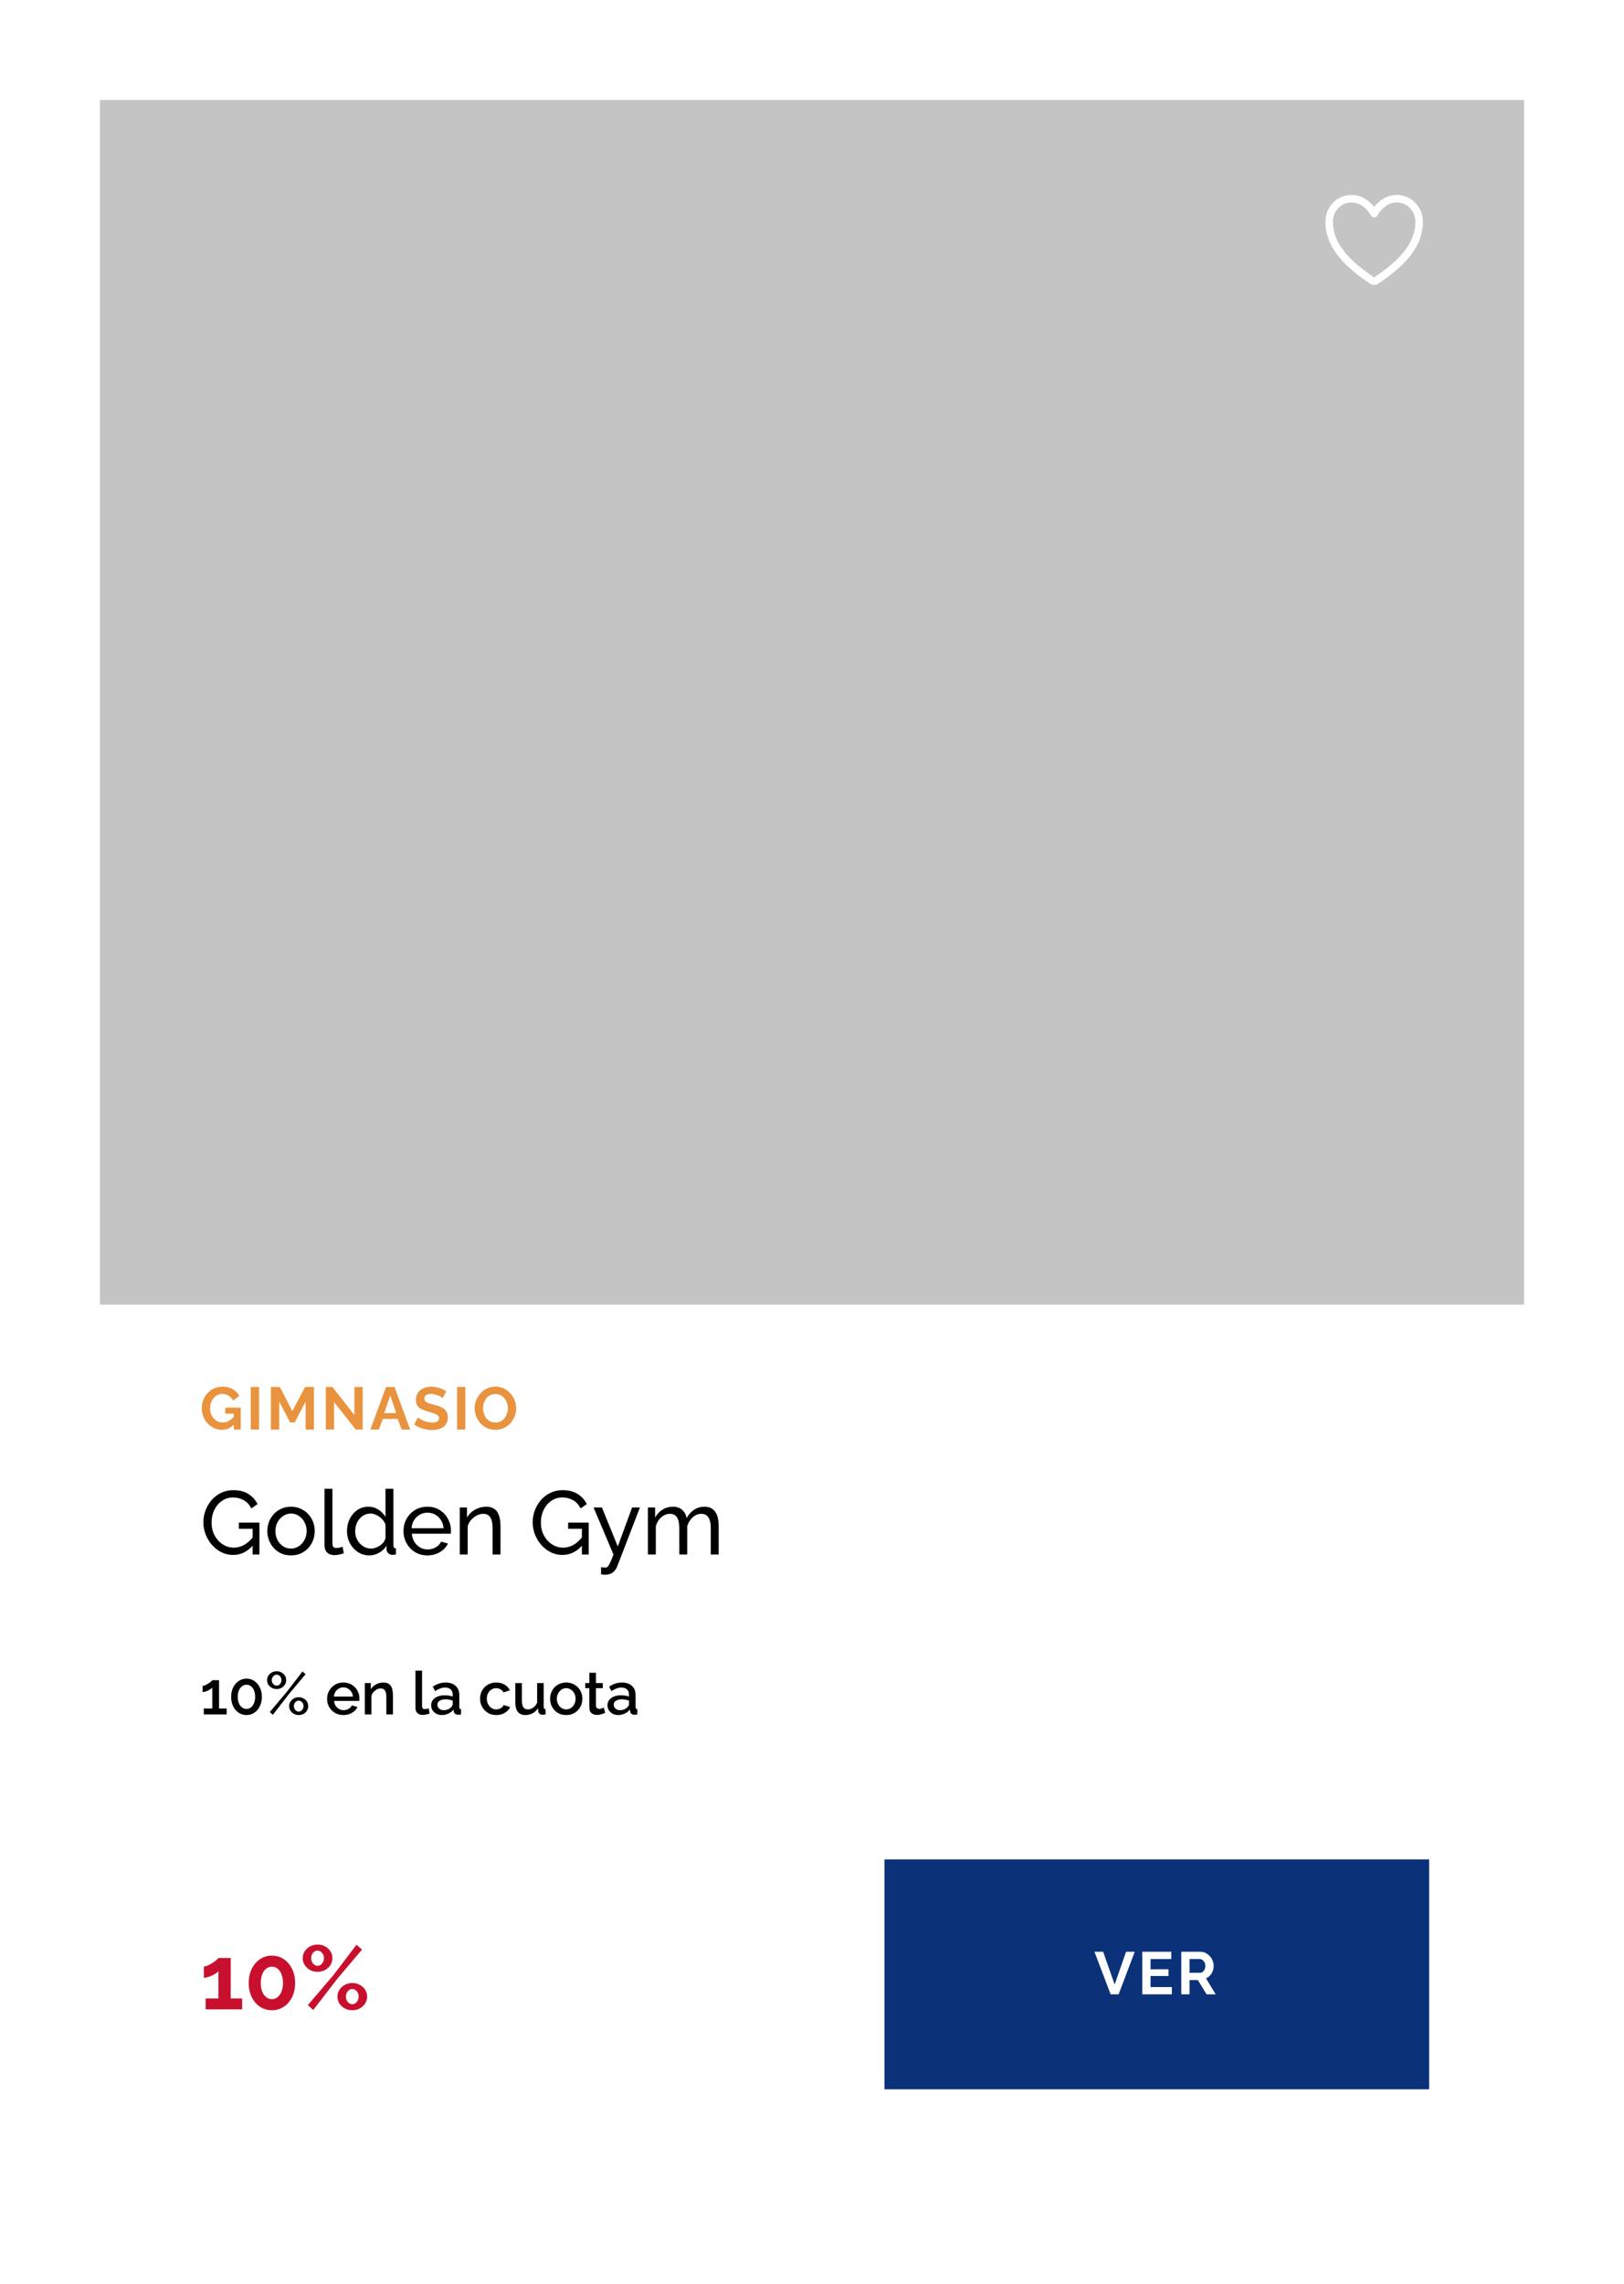 <svg width="325" height="457" viewBox="0 0 325 457" fill="none" xmlns="http://www.w3.org/2000/svg">
<g filter="url(#filter0_d_540_587)">
<rect x="20" y="16" width="285" height="417" fill="white"/>
<path d="M44.428 282.06C43.876 282.06 43.352 281.948 42.856 281.724C42.368 281.5 41.936 281.192 41.56 280.8C41.192 280.4 40.904 279.936 40.696 279.408C40.488 278.88 40.384 278.308 40.384 277.692C40.384 277.108 40.488 276.56 40.696 276.048C40.904 275.528 41.196 275.072 41.572 274.68C41.948 274.288 42.388 273.98 42.892 273.756C43.396 273.532 43.944 273.42 44.536 273.42C45.336 273.42 46.02 273.592 46.588 273.936C47.164 274.272 47.596 274.72 47.884 275.28L46.648 276.192C46.432 275.768 46.128 275.444 45.736 275.22C45.352 274.996 44.932 274.884 44.476 274.884C44.116 274.884 43.788 274.96 43.492 275.112C43.196 275.264 42.94 275.472 42.724 275.736C42.508 276 42.34 276.304 42.22 276.648C42.108 276.992 42.052 277.356 42.052 277.74C42.052 278.148 42.112 278.524 42.232 278.868C42.36 279.212 42.536 279.512 42.76 279.768C42.992 280.024 43.26 280.228 43.564 280.38C43.868 280.524 44.204 280.596 44.572 280.596C45.004 280.596 45.416 280.484 45.808 280.26C46.208 280.036 46.58 279.708 46.924 279.276V280.908C46.212 281.676 45.38 282.06 44.428 282.06ZM46.804 278.832H45.088V277.62H48.172V282H46.804V278.832ZM50.183 282V273.48H51.839V282H50.183ZM61.165 282V276.408L58.981 280.572H58.057L55.873 276.408V282H54.217V273.48H55.993L58.513 278.328L61.057 273.48H62.821V282H61.165ZM66.856 276.528V282H65.2V273.48H66.52L70.924 279.096V273.492H72.58V282H71.2L66.856 276.528ZM77.268 273.48H78.948L82.08 282H80.376L79.584 279.876H76.608L75.828 282H74.124L77.268 273.48ZM79.284 278.712L78.108 275.196L76.884 278.712H79.284ZM88.585 275.712C88.529 275.656 88.425 275.58 88.273 275.484C88.129 275.388 87.949 275.296 87.733 275.208C87.525 275.12 87.297 275.044 87.049 274.98C86.801 274.908 86.549 274.872 86.293 274.872C85.845 274.872 85.505 274.956 85.273 275.124C85.049 275.292 84.937 275.528 84.937 275.832C84.937 276.064 85.009 276.248 85.153 276.384C85.297 276.52 85.513 276.636 85.801 276.732C86.089 276.828 86.449 276.932 86.881 277.044C87.441 277.18 87.925 277.348 88.333 277.548C88.749 277.74 89.065 277.996 89.281 278.316C89.505 278.628 89.617 279.044 89.617 279.564C89.617 280.02 89.533 280.412 89.365 280.74C89.197 281.06 88.965 281.32 88.669 281.52C88.373 281.72 88.037 281.868 87.661 281.964C87.285 282.052 86.885 282.096 86.461 282.096C86.037 282.096 85.613 282.052 85.189 281.964C84.765 281.876 84.357 281.752 83.965 281.592C83.573 281.424 83.213 281.224 82.885 280.992L83.617 279.564C83.689 279.636 83.817 279.732 84.001 279.852C84.185 279.964 84.409 280.08 84.673 280.2C84.937 280.312 85.225 280.408 85.537 280.488C85.849 280.568 86.165 280.608 86.485 280.608C86.933 280.608 87.273 280.532 87.505 280.38C87.737 280.228 87.853 280.012 87.853 279.732C87.853 279.476 87.761 279.276 87.577 279.132C87.393 278.988 87.137 278.864 86.809 278.76C86.481 278.648 86.093 278.528 85.645 278.4C85.109 278.248 84.661 278.08 84.301 277.896C83.941 277.704 83.673 277.464 83.497 277.176C83.321 276.888 83.233 276.528 83.233 276.096C83.233 275.512 83.369 275.024 83.641 274.632C83.921 274.232 84.297 273.932 84.769 273.732C85.241 273.524 85.765 273.42 86.341 273.42C86.741 273.42 87.117 273.464 87.469 273.552C87.829 273.64 88.165 273.756 88.477 273.9C88.789 274.044 89.069 274.2 89.317 274.368L88.585 275.712ZM91.469 282V273.48H93.124V282H91.469ZM99.138 282.06C98.514 282.06 97.946 281.94 97.434 281.7C96.93 281.46 96.494 281.136 96.126 280.728C95.766 280.312 95.486 279.848 95.286 279.336C95.086 278.816 94.986 278.284 94.986 277.74C94.986 277.172 95.09 276.632 95.298 276.12C95.514 275.6 95.806 275.14 96.174 274.74C96.55 274.332 96.99 274.012 97.494 273.78C98.006 273.54 98.566 273.42 99.174 273.42C99.79 273.42 100.35 273.544 100.854 273.792C101.366 274.04 101.802 274.372 102.162 274.788C102.522 275.204 102.802 275.668 103.002 276.18C103.202 276.692 103.302 277.22 103.302 277.764C103.302 278.324 103.198 278.864 102.99 279.384C102.782 279.896 102.49 280.356 102.114 280.764C101.746 281.164 101.306 281.48 100.794 281.712C100.29 281.944 99.738 282.06 99.138 282.06ZM96.666 277.74C96.666 278.108 96.722 278.464 96.834 278.808C96.946 279.152 97.106 279.46 97.314 279.732C97.53 279.996 97.79 280.208 98.094 280.368C98.406 280.52 98.758 280.596 99.15 280.596C99.55 280.596 99.906 280.516 100.218 280.356C100.53 280.188 100.79 279.968 100.998 279.696C101.206 279.416 101.362 279.108 101.466 278.772C101.578 278.428 101.634 278.084 101.634 277.74C101.634 277.372 101.574 277.02 101.454 276.684C101.342 276.34 101.178 276.036 100.962 275.772C100.754 275.5 100.494 275.288 100.182 275.136C99.878 274.976 99.534 274.896 99.15 274.896C98.742 274.896 98.382 274.98 98.07 275.148C97.766 275.308 97.51 275.524 97.302 275.796C97.094 276.068 96.934 276.372 96.822 276.708C96.718 277.044 96.666 277.388 96.666 277.74Z" fill="#E9933E"/>
<path d="M46.66 307.09C45.82 307.09 45.034 306.91 44.302 306.55C43.582 306.178 42.952 305.686 42.412 305.074C41.872 304.45 41.452 303.754 41.152 302.986C40.852 302.206 40.702 301.402 40.702 300.574C40.702 299.71 40.852 298.894 41.152 298.126C41.452 297.346 41.866 296.656 42.394 296.056C42.934 295.456 43.564 294.988 44.284 294.652C45.016 294.304 45.808 294.13 46.66 294.13C47.896 294.13 48.916 294.388 49.72 294.904C50.524 295.42 51.13 296.092 51.538 296.92L50.296 297.784C49.924 297.04 49.414 296.488 48.766 296.128C48.118 295.768 47.404 295.588 46.624 295.588C45.976 295.588 45.388 295.726 44.86 296.002C44.332 296.278 43.876 296.656 43.492 297.136C43.12 297.604 42.832 298.138 42.628 298.738C42.436 299.338 42.34 299.962 42.34 300.61C42.34 301.294 42.448 301.942 42.664 302.554C42.892 303.154 43.21 303.688 43.618 304.156C44.026 304.612 44.5 304.972 45.04 305.236C45.58 305.5 46.162 305.632 46.786 305.632C47.518 305.632 48.214 305.446 48.874 305.074C49.534 304.702 50.158 304.132 50.746 303.364V305.038C49.594 306.406 48.232 307.09 46.66 307.09ZM50.548 301.852H47.794V300.628H51.916V307H50.548V301.852ZM58.232 307.18C57.524 307.18 56.882 307.054 56.306 306.802C55.73 306.538 55.232 306.184 54.812 305.74C54.392 305.284 54.068 304.762 53.84 304.174C53.612 303.586 53.498 302.968 53.498 302.32C53.498 301.66 53.612 301.036 53.84 300.448C54.068 299.86 54.392 299.344 54.812 298.9C55.232 298.444 55.73 298.09 56.306 297.838C56.894 297.574 57.536 297.442 58.232 297.442C58.94 297.442 59.582 297.574 60.158 297.838C60.734 298.09 61.232 298.444 61.652 298.9C62.084 299.344 62.414 299.86 62.642 300.448C62.87 301.036 62.984 301.66 62.984 302.32C62.984 302.968 62.87 303.586 62.642 304.174C62.414 304.762 62.09 305.284 61.67 305.74C61.25 306.184 60.746 306.538 60.158 306.802C59.582 307.054 58.94 307.18 58.232 307.18ZM55.118 302.338C55.118 302.986 55.256 303.574 55.532 304.102C55.82 304.63 56.198 305.05 56.666 305.362C57.134 305.662 57.656 305.812 58.232 305.812C58.808 305.812 59.33 305.656 59.798 305.344C60.278 305.032 60.656 304.612 60.932 304.084C61.22 303.544 61.364 302.95 61.364 302.302C61.364 301.654 61.22 301.066 60.932 300.538C60.656 300.01 60.278 299.59 59.798 299.278C59.33 298.966 58.808 298.81 58.232 298.81C57.656 298.81 57.134 298.972 56.666 299.296C56.198 299.608 55.82 300.028 55.532 300.556C55.256 301.084 55.118 301.678 55.118 302.338ZM64.939 293.86H66.523V304.57C66.523 305.086 66.595 305.404 66.739 305.524C66.883 305.644 67.057 305.704 67.261 305.704C67.513 305.704 67.753 305.68 67.981 305.632C68.209 305.572 68.401 305.512 68.557 305.452L68.809 306.748C68.545 306.856 68.233 306.946 67.873 307.018C67.513 307.09 67.195 307.126 66.919 307.126C66.307 307.126 65.821 306.952 65.461 306.604C65.113 306.256 64.939 305.77 64.939 305.146V293.86ZM69.441 302.32C69.441 301.432 69.621 300.622 69.981 299.89C70.353 299.146 70.857 298.552 71.493 298.108C72.141 297.664 72.879 297.442 73.707 297.442C74.463 297.442 75.141 297.64 75.741 298.036C76.341 298.432 76.809 298.912 77.145 299.476V293.86H78.729V305.2C78.729 305.392 78.765 305.536 78.837 305.632C78.921 305.716 79.053 305.764 79.233 305.776V307C78.933 307.048 78.699 307.072 78.531 307.072C78.219 307.072 77.943 306.964 77.703 306.748C77.475 306.532 77.361 306.292 77.361 306.028V305.236C76.989 305.836 76.491 306.31 75.867 306.658C75.243 307.006 74.595 307.18 73.923 307.18C73.275 307.18 72.675 307.054 72.123 306.802C71.583 306.538 71.109 306.178 70.701 305.722C70.305 305.266 69.993 304.75 69.765 304.174C69.549 303.586 69.441 302.968 69.441 302.32ZM77.145 303.706V301.006C77.001 300.598 76.767 300.232 76.443 299.908C76.119 299.572 75.753 299.308 75.345 299.116C74.949 298.912 74.553 298.81 74.157 298.81C73.689 298.81 73.263 298.912 72.879 299.116C72.507 299.308 72.183 299.572 71.907 299.908C71.643 300.232 71.439 300.604 71.295 301.024C71.151 301.444 71.079 301.882 71.079 302.338C71.079 302.806 71.157 303.25 71.313 303.67C71.481 304.09 71.709 304.462 71.997 304.786C72.297 305.11 72.639 305.362 73.023 305.542C73.419 305.722 73.845 305.812 74.301 305.812C74.589 305.812 74.883 305.758 75.183 305.65C75.495 305.542 75.789 305.392 76.065 305.2C76.341 305.008 76.575 304.786 76.767 304.534C76.959 304.27 77.085 303.994 77.145 303.706ZM85.532 307.18C84.824 307.18 84.176 307.054 83.588 306.802C83.012 306.538 82.508 306.184 82.076 305.74C81.656 305.284 81.326 304.762 81.086 304.174C80.858 303.586 80.744 302.962 80.744 302.302C80.744 301.414 80.948 300.604 81.356 299.872C81.764 299.14 82.328 298.552 83.048 298.108C83.78 297.664 84.614 297.442 85.55 297.442C86.498 297.442 87.32 297.67 88.016 298.126C88.724 298.57 89.27 299.158 89.654 299.89C90.05 300.61 90.248 301.39 90.248 302.23C90.248 302.35 90.242 302.47 90.23 302.59C90.23 302.698 90.224 302.782 90.212 302.842H82.418C82.466 303.454 82.634 304 82.922 304.48C83.222 304.948 83.606 305.32 84.074 305.596C84.542 305.86 85.046 305.992 85.586 305.992C86.162 305.992 86.702 305.848 87.206 305.56C87.722 305.272 88.076 304.894 88.268 304.426L89.636 304.804C89.432 305.26 89.126 305.668 88.718 306.028C88.322 306.388 87.848 306.67 87.296 306.874C86.756 307.078 86.168 307.18 85.532 307.18ZM82.364 301.744H88.772C88.724 301.132 88.55 300.592 88.25 300.124C87.95 299.656 87.566 299.29 87.098 299.026C86.63 298.762 86.114 298.63 85.55 298.63C84.998 298.63 84.488 298.762 84.02 299.026C83.552 299.29 83.168 299.656 82.868 300.124C82.58 300.592 82.412 301.132 82.364 301.744ZM100.162 307H98.579V301.744C98.579 300.748 98.422 300.022 98.111 299.566C97.811 299.098 97.349 298.864 96.725 298.864C96.293 298.864 95.861 298.972 95.428 299.188C95.008 299.404 94.63 299.698 94.294 300.07C93.971 300.43 93.737 300.85 93.593 301.33V307H92.008V297.604H93.448V299.62C93.701 299.176 94.025 298.792 94.421 298.468C94.817 298.144 95.266 297.892 95.77 297.712C96.275 297.532 96.802 297.442 97.355 297.442C97.894 297.442 98.344 297.544 98.704 297.748C99.076 297.94 99.365 298.216 99.569 298.576C99.784 298.924 99.934 299.338 100.018 299.818C100.114 300.298 100.162 300.82 100.162 301.384V307ZM112.56 307.09C111.72 307.09 110.934 306.91 110.202 306.55C109.482 306.178 108.852 305.686 108.312 305.074C107.772 304.45 107.352 303.754 107.052 302.986C106.752 302.206 106.602 301.402 106.602 300.574C106.602 299.71 106.752 298.894 107.052 298.126C107.352 297.346 107.766 296.656 108.294 296.056C108.834 295.456 109.464 294.988 110.184 294.652C110.916 294.304 111.708 294.13 112.56 294.13C113.796 294.13 114.816 294.388 115.62 294.904C116.424 295.42 117.03 296.092 117.438 296.92L116.196 297.784C115.824 297.04 115.314 296.488 114.666 296.128C114.018 295.768 113.304 295.588 112.524 295.588C111.876 295.588 111.288 295.726 110.76 296.002C110.232 296.278 109.776 296.656 109.392 297.136C109.02 297.604 108.732 298.138 108.528 298.738C108.336 299.338 108.24 299.962 108.24 300.61C108.24 301.294 108.348 301.942 108.564 302.554C108.792 303.154 109.11 303.688 109.518 304.156C109.926 304.612 110.4 304.972 110.94 305.236C111.48 305.5 112.062 305.632 112.686 305.632C113.418 305.632 114.114 305.446 114.774 305.074C115.434 304.702 116.058 304.132 116.646 303.364V305.038C115.494 306.406 114.132 307.09 112.56 307.09ZM116.448 301.852H113.694V300.628H117.816V307H116.448V301.852ZM120.284 309.556C120.44 309.568 120.596 309.58 120.752 309.592C120.908 309.616 121.028 309.628 121.112 309.628C121.304 309.628 121.472 309.562 121.616 309.43C121.76 309.298 121.916 309.04 122.084 308.656C122.264 308.284 122.492 307.732 122.768 307L118.79 297.604H120.464L123.632 305.398L126.494 297.604H128.06L123.488 309.466C123.38 309.742 123.218 310 123.002 310.24C122.798 310.492 122.534 310.69 122.21 310.834C121.886 310.978 121.496 311.05 121.04 311.05C120.932 311.05 120.818 311.044 120.698 311.032C120.59 311.02 120.452 310.996 120.284 310.96V309.556ZM143.827 307H142.243V301.744C142.243 300.76 142.081 300.034 141.757 299.566C141.445 299.098 140.977 298.864 140.353 298.864C139.717 298.864 139.141 299.098 138.625 299.566C138.109 300.022 137.743 300.616 137.527 301.348V307H135.943V301.744C135.943 300.748 135.787 300.022 135.475 299.566C135.163 299.098 134.695 298.864 134.071 298.864C133.447 298.864 132.871 299.092 132.343 299.548C131.827 299.992 131.461 300.586 131.245 301.33V307H129.661V297.604H131.101V299.62C131.485 298.924 131.983 298.39 132.595 298.018C133.207 297.634 133.897 297.442 134.665 297.442C135.445 297.442 136.069 297.658 136.537 298.09C137.005 298.51 137.293 299.056 137.401 299.728C137.821 298.984 138.331 298.42 138.931 298.036C139.531 297.64 140.215 297.442 140.983 297.442C141.523 297.442 141.973 297.544 142.333 297.748C142.705 297.94 142.999 298.216 143.215 298.576C143.431 298.924 143.587 299.338 143.683 299.818C143.779 300.298 143.827 300.82 143.827 301.384V307Z" fill="black"/>
<path d="M45.364 337.812V339H40.78V337.812H42.484V333.624C42.412 333.72 42.3 333.82 42.148 333.924C41.996 334.028 41.824 334.128 41.632 334.224C41.448 334.312 41.26 334.384 41.068 334.44C40.876 334.496 40.7 334.524 40.54 334.524V333.288C40.7 333.288 40.884 333.24 41.092 333.144C41.3 333.048 41.504 332.936 41.704 332.808C41.912 332.672 42.088 332.544 42.232 332.424C42.376 332.296 42.46 332.204 42.484 332.148H43.84V337.812H45.364ZM52.404 335.484C52.404 336.188 52.268 336.816 51.996 337.368C51.732 337.912 51.368 338.34 50.904 338.652C50.448 338.964 49.924 339.12 49.332 339.12C48.748 339.12 48.224 338.964 47.76 338.652C47.296 338.34 46.928 337.912 46.656 337.368C46.392 336.816 46.26 336.188 46.26 335.484C46.26 334.78 46.392 334.156 46.656 333.612C46.928 333.06 47.296 332.628 47.76 332.316C48.224 331.996 48.748 331.836 49.332 331.836C49.924 331.836 50.448 331.996 50.904 332.316C51.368 332.628 51.732 333.06 51.996 333.612C52.268 334.156 52.404 334.78 52.404 335.484ZM51.06 335.484C51.06 335.004 50.988 334.584 50.844 334.224C50.7 333.856 50.496 333.572 50.232 333.372C49.968 333.164 49.668 333.06 49.332 333.06C48.988 333.06 48.684 333.164 48.42 333.372C48.156 333.572 47.948 333.856 47.796 334.224C47.652 334.584 47.58 335.004 47.58 335.484C47.58 335.964 47.652 336.384 47.796 336.744C47.948 337.104 48.156 337.388 48.42 337.596C48.684 337.796 48.988 337.896 49.332 337.896C49.668 337.896 49.964 337.796 50.22 337.596C50.484 337.388 50.688 337.104 50.832 336.744C50.984 336.384 51.06 335.964 51.06 335.484ZM55.371 333.924C55.02 333.924 54.696 333.844 54.4 333.684C54.111 333.524 53.88 333.312 53.703 333.048C53.535 332.776 53.452 332.476 53.452 332.148C53.452 331.812 53.535 331.512 53.703 331.248C53.88 330.976 54.111 330.76 54.4 330.6C54.696 330.44 55.02 330.36 55.371 330.36C55.724 330.36 56.044 330.44 56.331 330.6C56.62 330.76 56.847 330.976 57.016 331.248C57.184 331.512 57.267 331.808 57.267 332.136C57.267 332.464 57.184 332.764 57.016 333.036C56.847 333.308 56.62 333.524 56.331 333.684C56.044 333.844 55.724 333.924 55.371 333.924ZM55.359 333.24C55.544 333.24 55.708 333.192 55.852 333.096C56.004 332.992 56.12 332.856 56.2 332.688C56.288 332.52 56.331 332.34 56.331 332.148C56.331 331.94 56.288 331.752 56.2 331.584C56.111 331.416 55.992 331.284 55.84 331.188C55.696 331.092 55.539 331.044 55.371 331.044C55.188 331.044 55.02 331.096 54.867 331.2C54.724 331.296 54.608 331.428 54.52 331.596C54.431 331.764 54.388 331.944 54.388 332.136C54.388 332.344 54.431 332.532 54.52 332.7C54.615 332.86 54.736 332.992 54.88 333.096C55.032 333.192 55.191 333.24 55.359 333.24ZM59.776 339.12C59.423 339.12 59.103 339.04 58.816 338.88C58.528 338.72 58.295 338.504 58.12 338.232C57.952 337.96 57.867 337.66 57.867 337.332C57.867 337.004 57.952 336.708 58.12 336.444C58.295 336.172 58.528 335.956 58.816 335.796C59.103 335.636 59.423 335.556 59.776 335.556C60.136 335.556 60.459 335.636 60.748 335.796C61.035 335.948 61.264 336.16 61.431 336.432C61.599 336.704 61.684 337.004 61.684 337.332C61.684 337.66 61.599 337.96 61.431 338.232C61.264 338.504 61.035 338.72 60.748 338.88C60.459 339.04 60.136 339.12 59.776 339.12ZM59.776 338.436C59.959 338.436 60.123 338.384 60.267 338.28C60.419 338.176 60.535 338.044 60.615 337.884C60.703 337.716 60.748 337.536 60.748 337.344C60.748 337.136 60.703 336.948 60.615 336.78C60.528 336.612 60.407 336.48 60.255 336.384C60.111 336.288 59.952 336.24 59.776 336.24C59.599 336.24 59.435 336.292 59.283 336.396C59.139 336.492 59.023 336.624 58.935 336.792C58.847 336.96 58.803 337.14 58.803 337.332C58.803 337.532 58.847 337.716 58.935 337.884C59.032 338.052 59.151 338.188 59.295 338.292C59.44 338.388 59.599 338.436 59.776 338.436ZM53.992 338.52L57.364 334.524L60.532 330.408L61.156 330.948L57.843 334.896L54.603 339.072L53.992 338.52ZM68.714 339.12C68.226 339.12 67.782 339.036 67.382 338.868C66.99 338.692 66.65 338.456 66.362 338.16C66.074 337.856 65.85 337.512 65.69 337.128C65.538 336.736 65.462 336.32 65.462 335.88C65.462 335.288 65.598 334.748 65.87 334.26C66.142 333.764 66.522 333.368 67.01 333.072C67.498 332.768 68.07 332.616 68.726 332.616C69.382 332.616 69.946 332.768 70.418 333.072C70.898 333.368 71.27 333.76 71.534 334.248C71.798 334.736 71.93 335.26 71.93 335.82C71.93 335.916 71.926 336.008 71.918 336.096C71.91 336.176 71.902 336.244 71.894 336.3H66.866C66.89 336.668 66.99 336.992 67.166 337.272C67.35 337.544 67.582 337.76 67.862 337.92C68.142 338.072 68.442 338.148 68.762 338.148C69.114 338.148 69.446 338.06 69.758 337.884C70.078 337.708 70.294 337.476 70.406 337.188L71.534 337.512C71.398 337.816 71.19 338.092 70.91 338.34C70.638 338.58 70.314 338.772 69.938 338.916C69.562 339.052 69.154 339.12 68.714 339.12ZM66.83 335.424H70.622C70.598 335.064 70.494 334.748 70.31 334.476C70.134 334.196 69.906 333.98 69.626 333.828C69.354 333.668 69.05 333.588 68.714 333.588C68.386 333.588 68.082 333.668 67.802 333.828C67.53 333.98 67.306 334.196 67.13 334.476C66.954 334.748 66.854 335.064 66.83 335.424ZM78.635 339H77.315V335.484C77.315 334.9 77.219 334.472 77.027 334.2C76.843 333.928 76.567 333.792 76.199 333.792C75.943 333.792 75.687 333.856 75.431 333.984C75.183 334.112 74.959 334.288 74.759 334.512C74.559 334.728 74.415 334.98 74.327 335.268V339H73.007V332.724H74.207V333.984C74.367 333.704 74.575 333.464 74.831 333.264C75.095 333.056 75.391 332.896 75.719 332.784C76.047 332.672 76.395 332.616 76.763 332.616C77.139 332.616 77.447 332.684 77.687 332.82C77.935 332.956 78.127 333.144 78.263 333.384C78.407 333.616 78.503 333.888 78.551 334.2C78.607 334.504 78.635 334.828 78.635 335.172V339ZM83.144 330.24H84.464V337.188C84.464 337.508 84.512 337.712 84.608 337.8C84.704 337.888 84.824 337.932 84.968 337.932C85.128 337.932 85.276 337.916 85.412 337.884C85.556 337.852 85.68 337.812 85.784 337.764L85.976 338.808C85.784 338.888 85.556 338.956 85.292 339.012C85.028 339.068 84.792 339.096 84.584 339.096C84.136 339.096 83.784 338.972 83.528 338.724C83.272 338.468 83.144 338.116 83.144 337.668V330.24ZM86.285 337.164C86.285 336.764 86.397 336.416 86.621 336.12C86.853 335.816 87.169 335.584 87.569 335.424C87.969 335.256 88.433 335.172 88.961 335.172C89.241 335.172 89.525 335.192 89.813 335.232C90.109 335.272 90.369 335.336 90.593 335.424V335.028C90.593 334.588 90.461 334.244 90.197 333.996C89.933 333.748 89.553 333.624 89.057 333.624C88.705 333.624 88.373 333.688 88.061 333.816C87.749 333.936 87.417 334.108 87.065 334.332L86.621 333.444C87.037 333.164 87.453 332.956 87.869 332.82C88.293 332.684 88.737 332.616 89.201 332.616C90.041 332.616 90.701 332.84 91.181 333.288C91.669 333.728 91.913 334.356 91.913 335.172V337.512C91.913 337.664 91.937 337.772 91.985 337.836C92.041 337.9 92.133 337.936 92.261 337.944V339C92.141 339.024 92.033 339.04 91.937 339.048C91.841 339.056 91.761 339.06 91.697 339.06C91.417 339.06 91.205 338.992 91.061 338.856C90.917 338.72 90.833 338.56 90.809 338.376L90.773 338.016C90.501 338.368 90.153 338.64 89.729 338.832C89.305 339.024 88.877 339.12 88.445 339.12C88.029 339.12 87.657 339.036 87.329 338.868C87.001 338.692 86.745 338.456 86.561 338.16C86.377 337.864 86.285 337.532 86.285 337.164ZM90.281 337.548C90.377 337.444 90.453 337.34 90.509 337.236C90.565 337.132 90.593 337.04 90.593 336.96V336.24C90.369 336.152 90.133 336.088 89.885 336.048C89.637 336 89.393 335.976 89.153 335.976C88.673 335.976 88.281 336.072 87.977 336.264C87.681 336.456 87.533 336.72 87.533 337.056C87.533 337.24 87.581 337.416 87.677 337.584C87.781 337.752 87.925 337.888 88.109 337.992C88.301 338.096 88.537 338.148 88.817 338.148C89.105 338.148 89.381 338.092 89.645 337.98C89.909 337.868 90.121 337.724 90.281 337.548ZM99.323 339.12C98.835 339.12 98.391 339.036 97.992 338.868C97.6 338.692 97.26 338.452 96.972 338.148C96.683 337.844 96.46 337.496 96.299 337.104C96.147 336.712 96.072 336.296 96.072 335.856C96.072 335.264 96.204 334.724 96.468 334.236C96.74 333.748 97.115 333.356 97.596 333.06C98.084 332.764 98.659 332.616 99.323 332.616C99.963 332.616 100.52 332.76 100.992 333.048C101.472 333.328 101.824 333.704 102.048 334.176L100.764 334.584C100.62 334.32 100.416 334.116 100.152 333.972C99.895 333.82 99.612 333.744 99.299 333.744C98.948 333.744 98.627 333.836 98.34 334.02C98.059 334.196 97.835 334.444 97.668 334.764C97.507 335.076 97.427 335.44 97.427 335.856C97.427 336.256 97.511 336.62 97.68 336.948C97.847 337.268 98.072 337.524 98.352 337.716C98.639 337.9 98.96 337.992 99.311 337.992C99.528 337.992 99.736 337.956 99.936 337.884C100.144 337.804 100.324 337.7 100.476 337.572C100.628 337.436 100.736 337.288 100.8 337.128L102.096 337.512C101.96 337.824 101.756 338.1 101.484 338.34C101.22 338.58 100.904 338.772 100.536 338.916C100.176 339.052 99.772 339.12 99.323 339.12ZM103.123 336.564V332.724H104.443V336.3C104.443 336.86 104.543 337.284 104.743 337.572C104.951 337.852 105.251 337.992 105.643 337.992C105.891 337.992 106.131 337.94 106.363 337.836C106.603 337.732 106.819 337.58 107.011 337.38C107.211 337.172 107.371 336.924 107.491 336.636V332.724H108.811V337.512C108.811 337.664 108.839 337.772 108.895 337.836C108.951 337.9 109.043 337.936 109.171 337.944V339C109.035 339.024 108.923 339.04 108.835 339.048C108.747 339.056 108.663 339.06 108.583 339.06C108.343 339.06 108.143 338.996 107.983 338.868C107.823 338.732 107.731 338.56 107.707 338.352L107.683 337.728C107.403 338.184 107.039 338.532 106.591 338.772C106.143 339.004 105.651 339.12 105.115 339.12C104.459 339.12 103.963 338.904 103.627 338.472C103.291 338.04 103.123 337.404 103.123 336.564ZM113.315 339.12C112.819 339.12 112.375 339.036 111.983 338.868C111.591 338.692 111.251 338.452 110.963 338.148C110.683 337.844 110.467 337.5 110.315 337.116C110.163 336.724 110.087 336.308 110.087 335.868C110.087 335.428 110.163 335.012 110.315 334.62C110.467 334.228 110.683 333.884 110.963 333.588C111.251 333.284 111.591 333.048 111.983 332.88C112.383 332.704 112.827 332.616 113.315 332.616C113.803 332.616 114.243 332.704 114.635 332.88C115.035 333.048 115.375 333.284 115.655 333.588C115.943 333.884 116.163 334.228 116.315 334.62C116.467 335.012 116.543 335.428 116.543 335.868C116.543 336.308 116.467 336.724 116.315 337.116C116.163 337.5 115.943 337.844 115.655 338.148C115.375 338.452 115.035 338.692 114.635 338.868C114.243 339.036 113.803 339.12 113.315 339.12ZM111.443 335.88C111.443 336.28 111.527 336.64 111.695 336.96C111.863 337.28 112.087 337.532 112.367 337.716C112.647 337.9 112.963 337.992 113.315 337.992C113.659 337.992 113.971 337.9 114.251 337.716C114.539 337.524 114.767 337.268 114.935 336.948C115.103 336.62 115.187 336.26 115.187 335.868C115.187 335.468 115.103 335.108 114.935 334.788C114.767 334.468 114.539 334.216 114.251 334.032C113.971 333.84 113.659 333.744 113.315 333.744C112.963 333.744 112.647 333.84 112.367 334.032C112.087 334.224 111.863 334.48 111.695 334.8C111.527 335.112 111.443 335.472 111.443 335.88ZM121.112 338.676C121 338.732 120.86 338.792 120.692 338.856C120.524 338.92 120.332 338.976 120.116 339.024C119.908 339.072 119.692 339.096 119.468 339.096C119.196 339.096 118.944 339.048 118.712 338.952C118.48 338.856 118.292 338.704 118.148 338.496C118.012 338.28 117.944 338.004 117.944 337.668V333.744H117.116V332.724H117.944V330.66H119.264V332.724H120.632V333.744H119.264V337.248C119.28 337.464 119.348 337.624 119.468 337.728C119.596 337.832 119.752 337.884 119.936 337.884C120.12 337.884 120.296 337.852 120.464 337.788C120.632 337.724 120.756 337.672 120.836 337.632L121.112 338.676ZM121.57 337.164C121.57 336.764 121.682 336.416 121.906 336.12C122.138 335.816 122.454 335.584 122.854 335.424C123.254 335.256 123.718 335.172 124.246 335.172C124.526 335.172 124.81 335.192 125.098 335.232C125.394 335.272 125.654 335.336 125.878 335.424V335.028C125.878 334.588 125.746 334.244 125.482 333.996C125.218 333.748 124.838 333.624 124.342 333.624C123.99 333.624 123.658 333.688 123.346 333.816C123.034 333.936 122.702 334.108 122.35 334.332L121.906 333.444C122.322 333.164 122.738 332.956 123.154 332.82C123.578 332.684 124.022 332.616 124.486 332.616C125.326 332.616 125.986 332.84 126.466 333.288C126.954 333.728 127.198 334.356 127.198 335.172V337.512C127.198 337.664 127.222 337.772 127.27 337.836C127.326 337.9 127.418 337.936 127.546 337.944V339C127.426 339.024 127.318 339.04 127.222 339.048C127.126 339.056 127.046 339.06 126.982 339.06C126.702 339.06 126.49 338.992 126.346 338.856C126.202 338.72 126.118 338.56 126.094 338.376L126.058 338.016C125.786 338.368 125.438 338.64 125.014 338.832C124.59 339.024 124.162 339.12 123.73 339.12C123.314 339.12 122.942 339.036 122.614 338.868C122.286 338.692 122.03 338.456 121.846 338.16C121.662 337.864 121.57 337.532 121.57 337.164ZM125.566 337.548C125.662 337.444 125.738 337.34 125.794 337.236C125.85 337.132 125.878 337.04 125.878 336.96V336.24C125.654 336.152 125.418 336.088 125.17 336.048C124.922 336 124.678 335.976 124.438 335.976C123.958 335.976 123.566 336.072 123.262 336.264C122.966 336.456 122.818 336.72 122.818 337.056C122.818 337.24 122.866 337.416 122.962 337.584C123.066 337.752 123.21 337.888 123.394 337.992C123.586 338.096 123.822 338.148 124.102 338.148C124.39 338.148 124.666 338.092 124.93 337.98C125.194 337.868 125.406 337.724 125.566 337.548Z" fill="black"/>
<rect x="20" y="16" width="285" height="241" fill="#C4C4C4"/>
<path fill-rule="evenodd" clip-rule="evenodd" d="M265.251 40.28C265.28 37.428 267.545 35 270.457 35C272.245 35 273.56 35.885 274.399 36.718C274.632 36.95 274.833 37.181 275 37.394C275.168 37.181 275.369 36.95 275.602 36.718C276.441 35.885 277.756 35 279.544 35C282.456 35 284.721 37.428 284.75 40.28L284.75 40.281C284.806 45.843 280.337 49.691 275.844 52.74C275.595 52.91 275.301 53 275 53C274.7 53 274.406 52.91 274.157 52.74C269.664 49.691 265.195 45.843 265.251 40.28L265.251 40.28ZM279.544 36.5C278.288 36.5 277.331 37.115 276.659 37.782C276.325 38.114 276.073 38.448 275.906 38.698C275.822 38.823 275.761 38.925 275.722 38.994C275.702 39.028 275.688 39.054 275.68 39.069C275.675 39.077 275.673 39.083 275.671 39.086C275.671 39.086 275.671 39.087 275.67 39.087C275.543 39.34 275.284 39.5 275 39.5C274.717 39.5 274.458 39.34 274.331 39.087C274.33 39.087 274.33 39.086 274.33 39.086C274.329 39.084 274.327 39.081 274.325 39.077C274.324 39.075 274.323 39.072 274.321 39.069C274.313 39.054 274.299 39.028 274.279 38.994C274.24 38.925 274.179 38.823 274.095 38.698C273.928 38.448 273.676 38.114 273.342 37.782C272.67 37.115 271.713 36.5 270.457 36.5C268.423 36.5 266.772 38.21 266.75 40.295M279.544 36.5C281.578 36.5 283.229 38.21 283.251 40.295C283.297 44.983 279.533 48.423 275.001 51.5L275 51.5L275 51.5C270.468 48.423 266.703 44.983 266.75 40.296" fill="white"/>
<path d="M48.46 395.822V398H41.152V395.822H43.708V390.368C43.6 390.512 43.432 390.662 43.204 390.818C42.976 390.962 42.718 391.1 42.43 391.232C42.142 391.364 41.854 391.472 41.566 391.556C41.278 391.64 41.02 391.682 40.792 391.682V389.432C41.008 389.432 41.266 389.366 41.566 389.234C41.878 389.09 42.184 388.922 42.484 388.73C42.796 388.538 43.06 388.352 43.276 388.172C43.504 387.98 43.648 387.83 43.708 387.722H46.174V395.822H48.46ZM59.065 392.726C59.065 393.782 58.861 394.724 58.453 395.552C58.056 396.368 57.505 397.01 56.797 397.478C56.1 397.946 55.309 398.18 54.42 398.18C53.532 398.18 52.734 397.946 52.026 397.478C51.331 397.01 50.779 396.368 50.37 395.552C49.974 394.724 49.776 393.782 49.776 392.726C49.776 391.67 49.974 390.734 50.37 389.918C50.779 389.09 51.331 388.442 52.026 387.974C52.734 387.494 53.532 387.254 54.42 387.254C55.309 387.254 56.1 387.494 56.797 387.974C57.505 388.442 58.056 389.09 58.453 389.918C58.861 390.734 59.065 391.67 59.065 392.726ZM56.635 392.726C56.635 392.078 56.538 391.514 56.346 391.034C56.166 390.542 55.908 390.158 55.572 389.882C55.236 389.606 54.852 389.468 54.42 389.468C53.977 389.468 53.587 389.606 53.251 389.882C52.914 390.158 52.651 390.542 52.459 391.034C52.279 391.514 52.188 392.078 52.188 392.726C52.188 393.374 52.279 393.938 52.459 394.418C52.651 394.898 52.914 395.276 53.251 395.552C53.587 395.828 53.977 395.966 54.42 395.966C54.852 395.966 55.23 395.828 55.554 395.552C55.891 395.276 56.154 394.898 56.346 394.418C56.538 393.926 56.635 393.362 56.635 392.726ZM63.551 390.494C62.999 390.494 62.501 390.374 62.057 390.134C61.613 389.882 61.253 389.552 60.977 389.144C60.713 388.724 60.581 388.262 60.581 387.758C60.581 387.254 60.713 386.798 60.977 386.39C61.253 385.97 61.613 385.64 62.057 385.4C62.501 385.16 62.999 385.04 63.551 385.04C64.103 385.04 64.601 385.16 65.045 385.4C65.501 385.64 65.861 385.97 66.125 386.39C66.389 386.798 66.521 387.254 66.521 387.758C66.521 388.262 66.389 388.724 66.125 389.144C65.861 389.552 65.501 389.882 65.045 390.134C64.601 390.374 64.103 390.494 63.551 390.494ZM63.551 389.288C63.791 389.288 64.007 389.216 64.199 389.072C64.391 388.928 64.541 388.742 64.649 388.514C64.769 388.286 64.829 388.04 64.829 387.776C64.829 387.488 64.769 387.23 64.649 387.002C64.529 386.774 64.373 386.594 64.181 386.462C63.989 386.318 63.779 386.246 63.551 386.246C63.311 386.246 63.095 386.318 62.903 386.462C62.711 386.594 62.555 386.774 62.435 387.002C62.327 387.23 62.273 387.482 62.273 387.758C62.273 388.034 62.333 388.292 62.453 388.532C62.573 388.76 62.729 388.946 62.921 389.09C63.113 389.222 63.323 389.288 63.551 389.288ZM70.499 398.18C69.947 398.18 69.449 398.06 69.005 397.82C68.561 397.58 68.201 397.256 67.925 396.848C67.661 396.428 67.529 395.966 67.529 395.462C67.529 394.946 67.661 394.484 67.925 394.076C68.201 393.668 68.561 393.344 69.005 393.104C69.449 392.852 69.947 392.726 70.499 392.726C71.051 392.726 71.549 392.852 71.993 393.104C72.449 393.344 72.809 393.668 73.073 394.076C73.337 394.484 73.469 394.94 73.469 395.444C73.469 395.948 73.337 396.41 73.073 396.83C72.809 397.238 72.449 397.568 71.993 397.82C71.549 398.06 71.051 398.18 70.499 398.18ZM70.499 396.974C70.739 396.974 70.955 396.902 71.147 396.758C71.339 396.614 71.489 396.428 71.597 396.2C71.717 395.972 71.777 395.726 71.777 395.462C71.777 395.174 71.717 394.916 71.597 394.688C71.489 394.46 71.333 394.28 71.129 394.148C70.937 394.004 70.727 393.932 70.499 393.932C70.271 393.932 70.055 394.004 69.851 394.148C69.659 394.28 69.503 394.466 69.383 394.706C69.275 394.934 69.221 395.18 69.221 395.444C69.221 395.732 69.281 395.99 69.401 396.218C69.521 396.446 69.677 396.632 69.869 396.776C70.061 396.908 70.271 396.974 70.499 396.974ZM61.607 397.154L66.665 391.232L71.345 385.076L72.443 386.048L67.511 391.88L62.687 398.126L61.607 397.154Z" fill="#C8102E"/>
<rect width="109" height="46" transform="translate(177 368)" fill="#0B3279"/>
<path d="M220.764 386.48L223.068 393.032L225.348 386.48H227.088L223.86 395H222.264L219.024 386.48H220.764ZM234.513 393.548V395H228.597V386.48H234.405V387.932H230.253V389.984H233.841V391.328H230.253V393.548H234.513ZM236.404 395V386.48H240.172C240.564 386.48 240.924 386.56 241.252 386.72C241.588 386.88 241.876 387.096 242.116 387.368C242.364 387.64 242.552 387.944 242.68 388.28C242.816 388.616 242.884 388.96 242.884 389.312C242.884 389.672 242.82 390.02 242.692 390.356C242.572 390.684 242.396 390.972 242.164 391.22C241.932 391.468 241.66 391.66 241.348 391.796L243.292 395H241.468L239.716 392.144H238.06V395H236.404ZM238.06 390.692H240.136C240.344 390.692 240.528 390.632 240.688 390.512C240.848 390.384 240.976 390.216 241.072 390.008C241.168 389.8 241.216 389.568 241.216 389.312C241.216 389.04 241.16 388.804 241.048 388.604C240.936 388.396 240.792 388.232 240.616 388.112C240.448 387.992 240.264 387.932 240.064 387.932H238.06V390.692Z" fill="white"/>
</g>
<defs>
<filter id="filter0_d_540_587" x="0" y="0" width="325" height="457" filterUnits="userSpaceOnUse" color-interpolation-filters="sRGB">
<feFlood flood-opacity="0" result="BackgroundImageFix"/>
<feColorMatrix in="SourceAlpha" type="matrix" values="0 0 0 0 0 0 0 0 0 0 0 0 0 0 0 0 0 0 127 0" result="hardAlpha"/>
<feOffset dy="4"/>
<feGaussianBlur stdDeviation="10"/>
<feComposite in2="hardAlpha" operator="out"/>
<feColorMatrix type="matrix" values="0 0 0 0 0 0 0 0 0 0 0 0 0 0 0 0 0 0 0.06 0"/>
<feBlend mode="normal" in2="BackgroundImageFix" result="effect1_dropShadow_540_587"/>
<feBlend mode="normal" in="SourceGraphic" in2="effect1_dropShadow_540_587" result="shape"/>
</filter>
</defs>
</svg>
